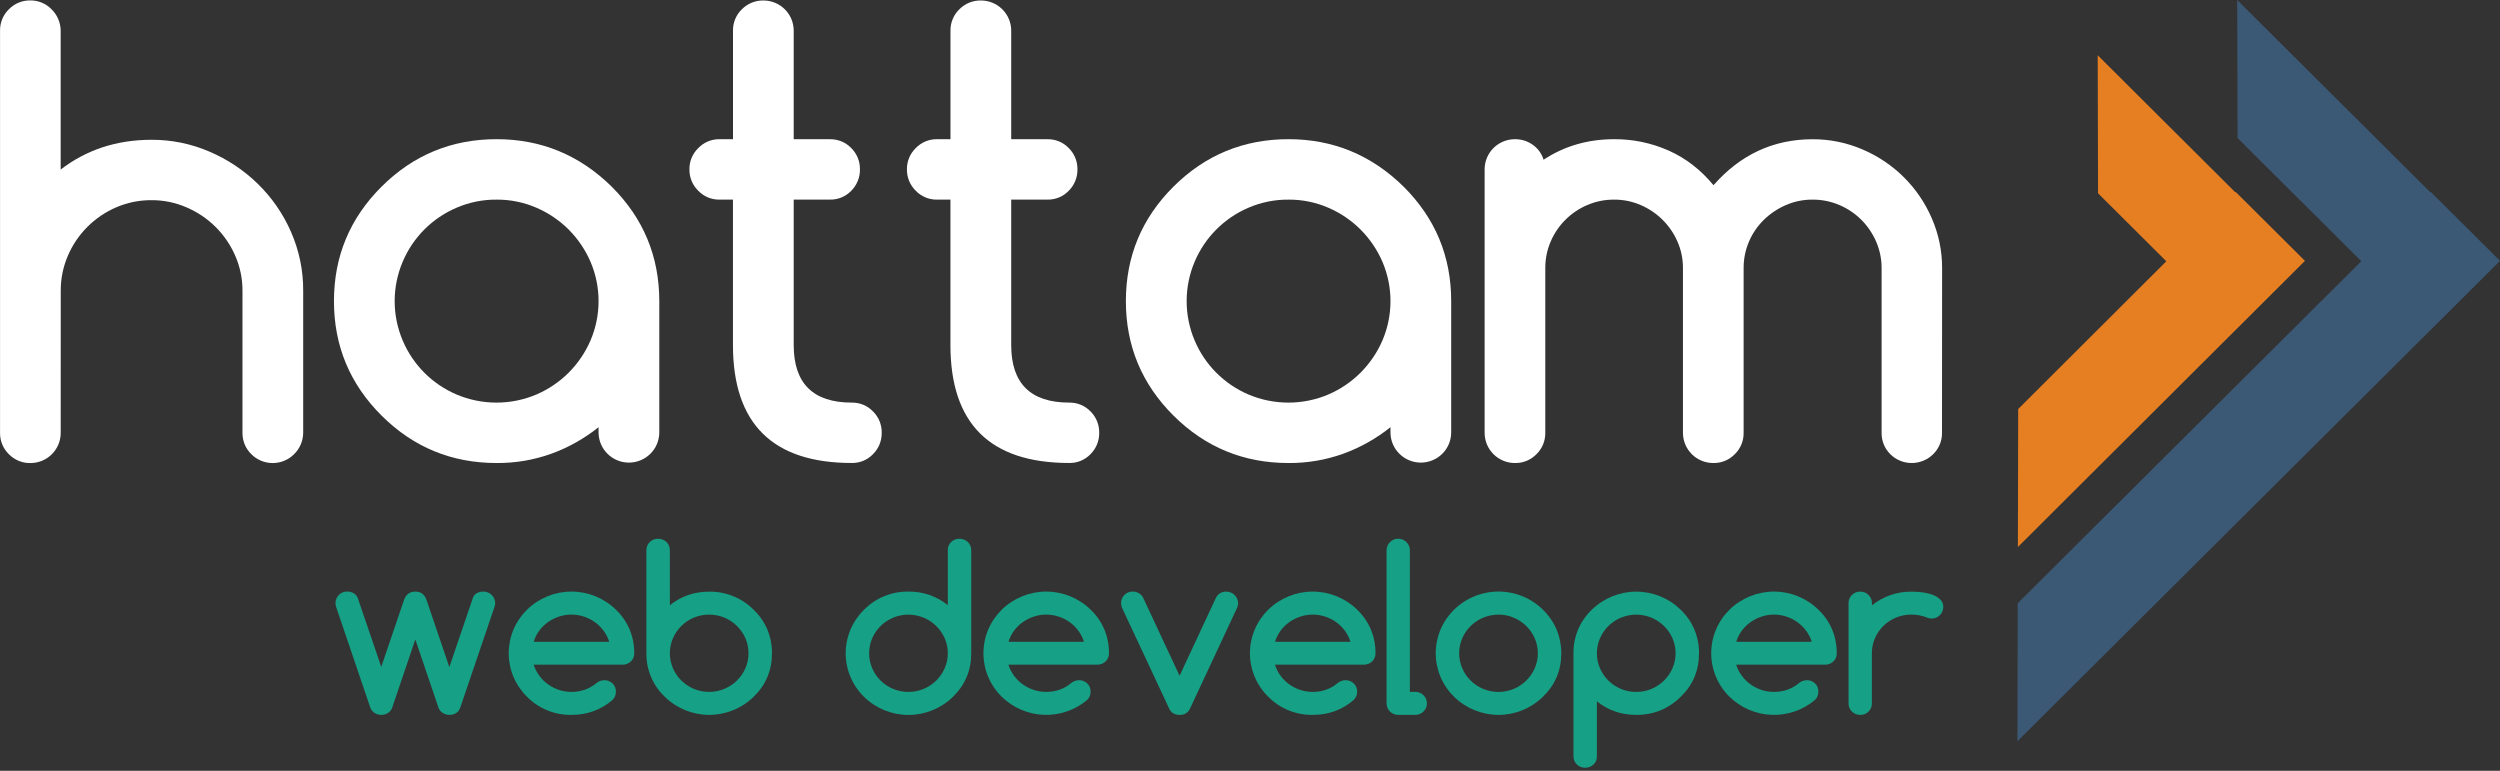 <svg width="120" height="37" viewBox="0 0 120 37" fill="none" xmlns="http://www.w3.org/2000/svg">
<rect x="0" y="0" width="120" height="37" fill="#333333" stroke="none"/>
<g clip-path="url(#clip0)">
<path d="M2.914 20.769C2.915 20.961 2.878 21.151 2.805 21.329C2.732 21.506 2.624 21.667 2.488 21.803C2.352 21.939 2.19 22.046 2.012 22.119C1.834 22.191 1.643 22.228 1.45 22.227C1.26 22.229 1.071 22.193 0.895 22.12C0.719 22.047 0.56 21.94 0.427 21.803C0.289 21.669 0.18 21.508 0.107 21.33C0.034 21.152 -0.002 20.962 0.002 20.769V1.478C-0.002 1.285 0.034 1.095 0.107 0.917C0.18 0.739 0.289 0.578 0.427 0.444C0.56 0.308 0.719 0.2 0.895 0.127C1.071 0.054 1.26 0.018 1.45 0.02C1.64 0.018 1.829 0.054 2.005 0.127C2.181 0.2 2.34 0.308 2.472 0.444C2.611 0.578 2.721 0.739 2.796 0.917C2.872 1.094 2.911 1.285 2.912 1.478V8.139C4.148 7.187 5.603 6.71 7.276 6.71C8.232 6.706 9.179 6.9 10.057 7.279C10.92 7.648 11.707 8.173 12.378 8.827C13.052 9.486 13.592 10.268 13.968 11.13C14.359 12.021 14.559 12.983 14.553 13.955V20.769C14.552 20.962 14.513 21.153 14.438 21.33C14.362 21.508 14.252 21.668 14.114 21.803C13.98 21.938 13.82 22.044 13.644 22.117C13.468 22.189 13.28 22.227 13.089 22.227C12.899 22.227 12.711 22.189 12.535 22.117C12.359 22.044 12.199 21.938 12.065 21.803C11.927 21.669 11.818 21.508 11.745 21.33C11.671 21.152 11.635 20.962 11.639 20.769V13.955C11.642 13.377 11.523 12.805 11.291 12.275C10.84 11.235 10.007 10.406 8.962 9.958C8.431 9.725 7.858 9.606 7.278 9.608C6.696 9.604 6.119 9.72 5.584 9.949C4.537 10.398 3.704 11.231 3.258 12.275C3.029 12.806 2.913 13.378 2.916 13.955L2.914 20.769Z" fill="white"/>
<path d="M28.731 20.782V20.505C28.049 21.051 27.282 21.483 26.459 21.781C25.618 22.081 24.731 22.232 23.838 22.225C21.681 22.225 19.841 21.467 18.317 19.95C16.793 18.432 16.03 16.6 16.03 14.454C16.03 12.307 16.793 10.475 18.317 8.957C19.841 7.44 21.681 6.681 23.838 6.681C25.975 6.681 27.816 7.44 29.359 8.957C30.883 10.475 31.645 12.307 31.646 14.454V20.782C31.638 21.162 31.482 21.524 31.209 21.79C30.937 22.056 30.57 22.205 30.189 22.205C29.807 22.205 29.44 22.056 29.168 21.79C28.895 21.524 28.739 21.162 28.731 20.782ZM23.838 9.582C23.176 9.576 22.521 9.709 21.914 9.971C20.746 10.469 19.819 11.399 19.328 12.566C19.075 13.163 18.944 13.805 18.944 14.453C18.944 15.102 19.075 15.743 19.328 16.341C19.819 17.507 20.746 18.438 21.914 18.936C22.52 19.193 23.172 19.325 23.831 19.325C24.49 19.325 25.142 19.193 25.748 18.936C26.329 18.686 26.857 18.328 27.303 17.881C27.745 17.435 28.1 16.91 28.348 16.334C28.601 15.739 28.731 15.099 28.731 14.453C28.731 13.807 28.601 13.168 28.348 12.573C28.1 11.996 27.745 11.472 27.303 11.025C26.857 10.579 26.329 10.22 25.748 9.971C25.145 9.71 24.495 9.577 23.838 9.582Z" fill="white"/>
<path d="M34.529 6.681H35.184V1.464C35.182 1.275 35.218 1.087 35.291 0.912C35.364 0.737 35.472 0.578 35.609 0.446C35.744 0.309 35.906 0.201 36.085 0.128C36.263 0.055 36.455 0.019 36.648 0.023C37.032 0.024 37.4 0.176 37.671 0.446C37.943 0.716 38.096 1.082 38.098 1.464V6.683H39.841C40.031 6.68 40.219 6.716 40.394 6.788C40.569 6.861 40.727 6.969 40.859 7.106C40.993 7.239 41.1 7.398 41.172 7.572C41.244 7.747 41.279 7.935 41.277 8.124C41.281 8.315 41.246 8.506 41.174 8.683C41.102 8.861 40.995 9.023 40.859 9.158C40.727 9.295 40.569 9.403 40.394 9.476C40.219 9.548 40.031 9.584 39.841 9.581H38.098V16.563C38.098 18.404 39.027 19.325 40.887 19.325C41.076 19.322 41.265 19.358 41.44 19.43C41.615 19.503 41.773 19.611 41.904 19.748C42.039 19.881 42.146 20.04 42.218 20.215C42.289 20.39 42.325 20.577 42.322 20.766C42.326 20.958 42.291 21.148 42.22 21.326C42.148 21.503 42.04 21.665 41.904 21.8C41.773 21.937 41.615 22.045 41.44 22.118C41.265 22.191 41.076 22.227 40.887 22.223C37.084 22.223 35.182 20.336 35.182 16.561V9.582H34.529C34.34 9.584 34.153 9.547 33.979 9.474C33.805 9.401 33.648 9.294 33.518 9.158C33.38 9.024 33.271 8.863 33.198 8.685C33.124 8.507 33.089 8.317 33.093 8.124C33.09 7.935 33.127 7.747 33.2 7.572C33.273 7.397 33.381 7.238 33.518 7.107C33.648 6.971 33.805 6.863 33.979 6.79C34.153 6.717 34.34 6.68 34.529 6.681Z" fill="white"/>
<path d="M44.969 6.681H45.623V1.464C45.621 1.275 45.658 1.087 45.731 0.911C45.804 0.736 45.912 0.578 46.049 0.446C46.184 0.309 46.346 0.2 46.525 0.128C46.703 0.055 46.895 0.019 47.088 0.023C47.472 0.024 47.84 0.176 48.111 0.446C48.383 0.716 48.536 1.082 48.538 1.464V6.683H50.28C50.47 6.679 50.658 6.715 50.834 6.788C51.009 6.861 51.167 6.969 51.298 7.106C51.433 7.239 51.54 7.397 51.612 7.572C51.684 7.747 51.719 7.935 51.717 8.124C51.721 8.315 51.686 8.506 51.614 8.684C51.542 8.861 51.434 9.023 51.298 9.158C51.167 9.295 51.009 9.403 50.834 9.476C50.659 9.548 50.47 9.584 50.28 9.581H48.538V16.563C48.538 18.404 49.467 19.325 51.326 19.325C51.516 19.322 51.704 19.358 51.879 19.43C52.055 19.503 52.213 19.611 52.344 19.748C52.479 19.881 52.585 20.04 52.657 20.215C52.729 20.39 52.765 20.577 52.762 20.766C52.766 20.958 52.731 21.148 52.659 21.326C52.587 21.503 52.48 21.665 52.344 21.8C52.213 21.937 52.055 22.045 51.879 22.118C51.704 22.191 51.516 22.227 51.326 22.223C47.523 22.223 45.621 20.336 45.621 16.561V9.582H44.969C44.78 9.584 44.593 9.547 44.419 9.474C44.245 9.401 44.088 9.294 43.958 9.158C43.82 9.024 43.711 8.863 43.638 8.685C43.565 8.507 43.529 8.317 43.533 8.124C43.53 7.935 43.567 7.747 43.64 7.572C43.713 7.397 43.821 7.238 43.958 7.106C44.088 6.971 44.245 6.863 44.419 6.79C44.593 6.716 44.78 6.68 44.969 6.681Z" fill="white"/>
<path d="M66.743 20.782V20.505C66.061 21.051 65.293 21.483 64.471 21.781C63.63 22.081 62.743 22.232 61.849 22.225C59.693 22.225 57.853 21.467 56.328 19.95C54.804 18.432 54.042 16.6 54.042 14.454C54.042 12.307 54.804 10.475 56.328 8.957C57.852 7.44 59.693 6.681 61.849 6.681C63.987 6.681 65.827 7.44 67.371 8.957C68.895 10.475 69.658 12.307 69.657 14.454V20.782C69.65 21.162 69.493 21.524 69.221 21.79C68.948 22.056 68.582 22.205 68.2 22.205C67.819 22.205 67.452 22.056 67.18 21.79C66.907 21.524 66.75 21.162 66.743 20.782ZM61.849 9.582C61.188 9.576 60.533 9.709 59.925 9.971C58.759 10.47 57.833 11.4 57.342 12.566C57.089 13.163 56.959 13.805 56.959 14.453C56.959 15.102 57.089 15.743 57.342 16.341C57.833 17.507 58.759 18.437 59.925 18.936C60.532 19.193 61.184 19.325 61.842 19.325C62.501 19.325 63.153 19.193 63.759 18.936C64.341 18.686 64.868 18.328 65.314 17.881C65.757 17.435 66.112 16.91 66.36 16.334C66.613 15.739 66.743 15.099 66.743 14.453C66.743 13.807 66.613 13.168 66.36 12.573C66.112 11.996 65.757 11.472 65.314 11.025C64.868 10.578 64.341 10.22 63.759 9.971C63.157 9.71 62.506 9.577 61.849 9.582Z" fill="white"/>
<path d="M93.216 20.768C93.22 20.96 93.184 21.151 93.111 21.329C93.038 21.507 92.929 21.668 92.791 21.802C92.518 22.073 92.148 22.225 91.763 22.225C91.377 22.225 91.008 22.073 90.735 21.802C90.599 21.667 90.491 21.506 90.419 21.328C90.348 21.15 90.313 20.96 90.317 20.768V12.871C90.319 12.437 90.231 12.007 90.059 11.608C89.892 11.218 89.653 10.863 89.354 10.56C89.053 10.257 88.695 10.014 88.302 9.846C87.89 9.668 87.446 9.578 86.998 9.582C86.557 9.579 86.12 9.669 85.716 9.846C85.324 10.016 84.968 10.255 84.663 10.553C84.36 10.851 84.118 11.204 83.952 11.594C83.779 11.998 83.691 12.432 83.694 12.871V20.768C83.698 20.96 83.662 21.151 83.589 21.329C83.516 21.507 83.407 21.668 83.269 21.802C83.136 21.938 82.977 22.046 82.801 22.119C82.626 22.192 82.437 22.228 82.246 22.225C82.054 22.227 81.863 22.19 81.684 22.117C81.506 22.045 81.344 21.937 81.208 21.802C81.072 21.666 80.964 21.505 80.891 21.328C80.818 21.15 80.781 20.96 80.782 20.768V12.871C80.785 12.432 80.695 11.997 80.518 11.594C80.176 10.811 79.548 10.186 78.761 9.846C78.357 9.669 77.92 9.579 77.478 9.582C77.037 9.579 76.601 9.666 76.195 9.839C75.402 10.175 74.77 10.804 74.432 11.594C74.259 11.998 74.171 12.432 74.174 12.871V20.768C74.177 20.96 74.142 21.151 74.069 21.329C73.996 21.507 73.886 21.668 73.749 21.802C73.616 21.938 73.457 22.046 73.281 22.119C73.105 22.192 72.916 22.228 72.726 22.225C72.533 22.227 72.342 22.19 72.164 22.117C71.986 22.045 71.824 21.937 71.688 21.802C71.552 21.666 71.444 21.505 71.371 21.328C71.298 21.15 71.261 20.96 71.262 20.768V8.125C71.263 7.742 71.416 7.376 71.688 7.105C71.959 6.835 72.328 6.682 72.712 6.682C73.022 6.677 73.325 6.772 73.576 6.952C73.823 7.127 74.005 7.378 74.092 7.667C75.087 7.01 76.216 6.682 77.48 6.682C78.383 6.676 79.277 6.863 80.102 7.23C80.919 7.595 81.635 8.149 82.248 8.89C83.54 7.419 85.125 6.684 87.002 6.684C87.83 6.68 88.649 6.848 89.408 7.177C90.9 7.811 92.089 8.994 92.726 10.479C93.056 11.235 93.224 12.05 93.221 12.874L93.216 20.768Z" fill="white"/>
<path d="M19.937 28.396C20.203 28.396 20.382 28.532 20.475 28.803L21.568 32.021L22.698 28.703C22.727 28.611 22.788 28.532 22.87 28.481C22.971 28.421 23.087 28.392 23.204 28.396C23.279 28.396 23.355 28.41 23.424 28.439C23.491 28.466 23.552 28.506 23.602 28.558C23.652 28.609 23.694 28.669 23.723 28.735C23.754 28.802 23.769 28.875 23.769 28.949C23.768 29.021 23.753 29.093 23.726 29.16L22.094 33.96C22.062 34.061 22 34.15 21.916 34.214C21.814 34.28 21.695 34.315 21.573 34.314C21.452 34.313 21.333 34.277 21.233 34.209C21.144 34.149 21.077 34.062 21.044 33.96L19.936 30.692L18.827 33.96C18.794 34.064 18.725 34.154 18.634 34.214C18.536 34.281 18.419 34.316 18.3 34.314C18.182 34.316 18.066 34.281 17.969 34.214C17.878 34.152 17.809 34.063 17.773 33.96L16.142 29.157C16.119 29.089 16.106 29.018 16.105 28.946C16.104 28.873 16.119 28.8 16.148 28.732C16.176 28.666 16.216 28.606 16.266 28.555C16.317 28.504 16.377 28.463 16.444 28.436C16.532 28.402 16.628 28.388 16.723 28.396C16.817 28.404 16.909 28.434 16.99 28.484C17.071 28.535 17.134 28.61 17.17 28.698L18.3 32.011L19.393 28.797C19.487 28.53 19.668 28.396 19.937 28.396Z" fill="#16A085"/>
<path d="M29.002 32.65C29.076 32.647 29.149 32.66 29.218 32.687C29.287 32.714 29.35 32.754 29.402 32.806C29.455 32.857 29.497 32.918 29.525 32.986C29.552 33.053 29.566 33.126 29.564 33.199C29.565 33.273 29.552 33.346 29.524 33.414C29.496 33.482 29.455 33.544 29.402 33.596C28.846 34.075 28.19 34.314 27.433 34.314C27.037 34.321 26.644 34.248 26.277 34.099C25.91 33.95 25.578 33.728 25.3 33.447C25.021 33.174 24.799 32.849 24.647 32.489C24.496 32.13 24.418 31.744 24.418 31.355C24.418 30.965 24.496 30.579 24.647 30.22C24.799 29.861 25.021 29.535 25.3 29.262C25.869 28.707 26.634 28.396 27.431 28.396C28.227 28.396 28.992 28.707 29.561 29.262C29.845 29.532 30.07 29.857 30.223 30.216C30.372 30.577 30.447 30.965 30.444 31.355C30.446 31.428 30.433 31.501 30.405 31.569C30.377 31.637 30.336 31.698 30.282 31.749C30.229 31.8 30.166 31.84 30.098 31.866C30.029 31.893 29.955 31.906 29.881 31.904H25.617C25.677 32.095 25.768 32.275 25.887 32.435C26.003 32.594 26.144 32.733 26.304 32.847C26.464 32.963 26.642 33.053 26.831 33.115C27.024 33.179 27.227 33.211 27.431 33.211C27.652 33.212 27.873 33.176 28.082 33.103C28.282 33.031 28.468 32.923 28.631 32.786C28.735 32.7 28.866 32.652 29.002 32.65ZM29.244 30.806C29.184 30.615 29.092 30.435 28.972 30.275C28.735 29.956 28.404 29.719 28.025 29.596C27.834 29.532 27.633 29.5 27.431 29.501C27.228 29.5 27.026 29.532 26.833 29.596C26.643 29.658 26.464 29.748 26.301 29.864C26.14 29.978 25.998 30.117 25.881 30.276C25.763 30.436 25.674 30.616 25.617 30.807L29.244 30.806Z" fill="#16A085"/>
<path d="M32.154 29.054C32.688 28.618 33.318 28.399 34.042 28.399C34.437 28.394 34.83 28.468 35.196 28.617C35.562 28.765 35.894 28.986 36.173 29.265C36.456 29.536 36.681 29.86 36.835 30.22C36.984 30.581 37.058 30.968 37.055 31.358C37.055 32.179 36.761 32.876 36.173 33.447C35.604 34.003 34.839 34.314 34.042 34.314C33.245 34.314 32.48 34.003 31.912 33.447C31.628 33.178 31.402 32.854 31.25 32.495C31.098 32.135 31.022 31.748 31.027 31.358V26.41C31.026 26.336 31.039 26.264 31.067 26.196C31.095 26.128 31.136 26.067 31.189 26.016C31.241 25.965 31.304 25.924 31.373 25.898C31.442 25.871 31.516 25.858 31.59 25.86C31.663 25.859 31.737 25.872 31.806 25.898C31.875 25.925 31.937 25.965 31.991 26.016C32.044 26.067 32.086 26.128 32.113 26.196C32.141 26.264 32.154 26.336 32.152 26.41L32.154 29.054ZM34.041 33.21C34.294 33.212 34.545 33.161 34.778 33.062C35.228 32.872 35.587 32.517 35.782 32.071C35.879 31.845 35.929 31.602 35.929 31.355C35.929 31.109 35.879 30.866 35.782 30.64C35.587 30.194 35.228 29.839 34.778 29.649C34.544 29.551 34.292 29.501 34.038 29.501C33.784 29.501 33.533 29.551 33.298 29.649C33.076 29.743 32.873 29.878 32.702 30.048C32.531 30.217 32.395 30.417 32.301 30.637C32.203 30.864 32.153 31.108 32.153 31.355C32.153 31.602 32.203 31.847 32.301 32.074C32.395 32.294 32.531 32.494 32.702 32.663C32.873 32.833 33.076 32.968 33.298 33.062C33.533 33.162 33.786 33.212 34.041 33.21Z" fill="#16A085"/>
<path d="M43.606 28.396C44.293 28.387 44.961 28.617 45.495 29.046V26.41C45.493 26.337 45.506 26.264 45.533 26.196C45.56 26.129 45.601 26.067 45.654 26.016C45.706 25.965 45.769 25.924 45.838 25.897C45.907 25.871 45.981 25.858 46.055 25.86C46.128 25.859 46.202 25.872 46.27 25.898C46.339 25.925 46.402 25.965 46.455 26.016C46.509 26.067 46.551 26.128 46.579 26.195C46.608 26.263 46.621 26.336 46.619 26.41V31.358C46.619 32.183 46.325 32.88 45.737 33.451C45.168 34.006 44.403 34.317 43.606 34.317C42.81 34.317 42.045 34.006 41.476 33.451C41.196 33.178 40.974 32.852 40.823 32.493C40.671 32.133 40.593 31.748 40.593 31.358C40.593 30.968 40.671 30.583 40.823 30.223C40.974 29.864 41.196 29.538 41.476 29.265C41.753 28.985 42.085 28.763 42.452 28.613C42.818 28.464 43.211 28.39 43.606 28.396ZM45.495 31.358C45.496 31.112 45.446 30.868 45.347 30.642C45.152 30.196 44.793 29.841 44.343 29.651C44.109 29.554 43.858 29.503 43.603 29.503C43.349 29.503 43.098 29.554 42.864 29.651C42.415 29.839 42.057 30.194 41.865 30.64C41.768 30.867 41.718 31.111 41.718 31.358C41.718 31.605 41.768 31.849 41.865 32.077C42.057 32.522 42.415 32.877 42.864 33.065C43.098 33.163 43.349 33.213 43.603 33.213C43.858 33.213 44.109 33.163 44.343 33.065C44.793 32.875 45.152 32.52 45.347 32.074C45.446 31.848 45.496 31.604 45.495 31.358Z" fill="#16A085"/>
<path d="M51.789 32.65C51.863 32.647 51.936 32.66 52.005 32.687C52.074 32.714 52.137 32.754 52.19 32.806C52.242 32.857 52.283 32.918 52.31 32.986C52.338 33.054 52.351 33.126 52.349 33.199C52.35 33.273 52.336 33.346 52.309 33.414C52.281 33.482 52.239 33.544 52.187 33.596C51.608 34.084 50.867 34.339 50.108 34.312C49.35 34.284 48.629 33.976 48.087 33.447C47.808 33.175 47.586 32.849 47.434 32.49C47.283 32.13 47.205 31.744 47.205 31.355C47.205 30.965 47.283 30.579 47.434 30.22C47.586 29.861 47.808 29.535 48.087 29.262C48.656 28.707 49.421 28.396 50.218 28.396C51.015 28.396 51.78 28.707 52.349 29.262C52.632 29.532 52.857 29.857 53.01 30.216C53.159 30.577 53.234 30.965 53.231 31.355C53.233 31.428 53.219 31.501 53.191 31.569C53.163 31.637 53.12 31.698 53.066 31.749C53.013 31.8 52.95 31.84 52.882 31.867C52.813 31.893 52.739 31.906 52.666 31.904H48.404C48.464 32.095 48.555 32.274 48.673 32.435C48.79 32.594 48.931 32.733 49.09 32.847C49.251 32.963 49.429 33.053 49.618 33.115C49.811 33.179 50.014 33.211 50.218 33.211C50.439 33.212 50.66 33.176 50.869 33.103C51.069 33.031 51.255 32.924 51.417 32.786C51.522 32.7 51.653 32.651 51.789 32.65ZM52.031 30.806C51.972 30.615 51.881 30.436 51.762 30.275C51.524 29.956 51.194 29.719 50.815 29.596C50.624 29.533 50.424 29.5 50.223 29.501C50.02 29.5 49.818 29.532 49.625 29.596C49.435 29.658 49.255 29.748 49.093 29.864C48.931 29.978 48.79 30.117 48.673 30.276C48.554 30.436 48.465 30.616 48.409 30.807L52.031 30.806Z" fill="#16A085"/>
<path d="M56.62 34.314C56.383 34.314 56.218 34.216 56.124 34.019L53.854 29.168C53.826 29.097 53.811 29.022 53.811 28.946C53.81 28.873 53.825 28.799 53.854 28.732C53.882 28.666 53.922 28.606 53.972 28.555C54.022 28.504 54.083 28.463 54.15 28.436C54.22 28.407 54.295 28.393 54.37 28.394C54.468 28.394 54.564 28.419 54.65 28.465C54.738 28.511 54.811 28.582 54.86 28.669L56.62 32.436L58.373 28.679C58.419 28.591 58.49 28.517 58.577 28.467C58.664 28.418 58.763 28.394 58.863 28.399C58.939 28.399 59.014 28.413 59.084 28.442C59.15 28.469 59.211 28.509 59.261 28.561C59.312 28.612 59.353 28.672 59.382 28.737C59.413 28.805 59.429 28.879 59.429 28.954C59.429 29.029 59.413 29.103 59.382 29.171L57.117 34.021C57.073 34.114 57.002 34.192 56.913 34.244C56.825 34.296 56.722 34.321 56.62 34.314Z" fill="#16A085"/>
<path d="M64.581 32.65C64.655 32.647 64.729 32.66 64.798 32.687C64.867 32.714 64.929 32.754 64.982 32.806C65.035 32.857 65.076 32.918 65.104 32.986C65.132 33.053 65.145 33.126 65.144 33.199C65.145 33.273 65.131 33.346 65.103 33.414C65.076 33.482 65.034 33.544 64.982 33.596C64.426 34.075 63.77 34.314 63.013 34.314C62.617 34.321 62.224 34.248 61.857 34.099C61.49 33.95 61.158 33.728 60.88 33.447C60.6 33.175 60.378 32.849 60.227 32.49C60.075 32.13 59.997 31.745 59.997 31.355C59.997 30.965 60.075 30.579 60.227 30.22C60.378 29.861 60.6 29.535 60.88 29.262C61.449 28.707 62.214 28.396 63.01 28.396C63.807 28.396 64.572 28.707 65.141 29.262C65.424 29.532 65.649 29.857 65.802 30.216C65.952 30.577 66.027 30.965 66.023 31.355C66.025 31.428 66.012 31.501 65.984 31.569C65.957 31.637 65.915 31.698 65.861 31.749C65.808 31.8 65.746 31.84 65.677 31.866C65.608 31.893 65.535 31.906 65.461 31.904H61.197C61.257 32.095 61.347 32.275 61.466 32.435C61.583 32.594 61.723 32.733 61.883 32.847C62.044 32.963 62.222 33.053 62.411 33.115C62.604 33.179 62.807 33.211 63.011 33.211C63.232 33.213 63.452 33.176 63.661 33.103C63.862 33.031 64.048 32.924 64.21 32.786C64.314 32.7 64.445 32.652 64.581 32.65ZM64.823 30.806C64.764 30.615 64.673 30.436 64.554 30.275C64.317 29.956 63.986 29.719 63.607 29.596C63.416 29.533 63.216 29.5 63.015 29.501C62.812 29.5 62.61 29.532 62.418 29.596C62.227 29.658 62.048 29.748 61.885 29.864C61.724 29.978 61.582 30.117 61.465 30.276C61.347 30.436 61.258 30.616 61.202 30.807L64.823 30.806Z" fill="#16A085"/>
<path d="M66.555 33.765V26.415C66.555 26.342 66.569 26.269 66.597 26.202C66.625 26.134 66.667 26.073 66.719 26.021C66.77 25.969 66.832 25.928 66.9 25.9C66.968 25.872 67.041 25.858 67.114 25.858C67.188 25.858 67.261 25.872 67.329 25.9C67.396 25.928 67.458 25.969 67.51 26.021C67.562 26.073 67.603 26.134 67.631 26.202C67.659 26.269 67.674 26.342 67.674 26.415V33.21H67.932C68.005 33.209 68.078 33.222 68.146 33.25C68.214 33.278 68.276 33.319 68.327 33.371C68.381 33.422 68.423 33.483 68.451 33.55C68.479 33.618 68.493 33.691 68.492 33.764C68.493 33.837 68.479 33.909 68.45 33.975C68.422 34.042 68.38 34.103 68.327 34.153C68.276 34.205 68.214 34.246 68.146 34.273C68.078 34.301 68.005 34.315 67.932 34.313H67.109C67.036 34.313 66.964 34.3 66.897 34.272C66.83 34.245 66.769 34.204 66.717 34.153C66.666 34.102 66.625 34.041 66.597 33.974C66.569 33.907 66.555 33.836 66.555 33.764V33.765Z" fill="#16A085"/>
<path d="M74.942 31.358C74.942 32.179 74.648 32.876 74.059 33.447C73.491 34.003 72.726 34.314 71.929 34.314C71.132 34.314 70.367 34.003 69.798 33.447C69.519 33.175 69.297 32.849 69.145 32.49C68.994 32.13 68.915 31.745 68.915 31.355C68.915 30.965 68.994 30.579 69.145 30.22C69.297 29.861 69.519 29.535 69.798 29.262C70.15 28.918 70.581 28.664 71.054 28.522C71.527 28.381 72.027 28.356 72.511 28.45C72.996 28.544 73.45 28.755 73.834 29.063C74.219 29.371 74.522 29.768 74.718 30.219C74.866 30.58 74.942 30.967 74.942 31.358ZM71.928 29.503C71.673 29.501 71.42 29.552 71.186 29.651C70.737 29.839 70.379 30.194 70.187 30.64C70.09 30.867 70.039 31.111 70.039 31.358C70.039 31.605 70.09 31.849 70.187 32.077C70.379 32.522 70.737 32.877 71.186 33.065C71.42 33.163 71.671 33.213 71.925 33.213C72.179 33.213 72.431 33.163 72.665 33.065C73.115 32.875 73.474 32.52 73.669 32.074C73.766 31.848 73.817 31.604 73.817 31.358C73.817 31.112 73.766 30.868 73.669 30.642C73.474 30.196 73.115 29.841 72.665 29.651C72.433 29.551 72.182 29.5 71.928 29.501V29.503Z" fill="#16A085"/>
<path d="M78.54 34.314C77.819 34.314 77.189 34.098 76.651 33.664V36.301C76.654 36.374 76.641 36.447 76.613 36.515C76.585 36.583 76.543 36.644 76.49 36.694C76.437 36.746 76.374 36.786 76.305 36.812C76.237 36.839 76.163 36.852 76.089 36.85C76.016 36.853 75.942 36.84 75.873 36.813C75.804 36.787 75.741 36.746 75.689 36.694C75.636 36.644 75.594 36.582 75.566 36.515C75.539 36.447 75.525 36.374 75.527 36.301V31.358C75.521 30.968 75.597 30.58 75.748 30.22C75.9 29.86 76.125 29.535 76.409 29.265C76.978 28.71 77.743 28.399 78.54 28.399C79.337 28.399 80.102 28.71 80.671 29.265C80.954 29.535 81.179 29.86 81.332 30.22C81.481 30.581 81.556 30.968 81.553 31.358C81.553 32.183 81.259 32.88 80.671 33.451C80.389 33.73 80.056 33.951 79.689 34.103C79.323 34.247 78.933 34.319 78.54 34.314ZM76.651 31.358C76.65 31.605 76.7 31.85 76.799 32.077C76.991 32.522 77.349 32.877 77.798 33.065C78.032 33.163 78.283 33.213 78.537 33.213C78.791 33.213 79.043 33.163 79.277 33.065C79.727 32.875 80.086 32.52 80.281 32.074C80.378 31.848 80.429 31.604 80.429 31.358C80.429 31.112 80.378 30.868 80.281 30.642C80.086 30.196 79.727 29.841 79.277 29.651C79.043 29.554 78.791 29.503 78.537 29.503C78.283 29.503 78.032 29.554 77.798 29.651C77.349 29.839 76.991 30.194 76.799 30.64C76.7 30.866 76.65 31.111 76.651 31.358Z" fill="#16A085"/>
<path d="M86.723 32.65C86.797 32.647 86.87 32.66 86.939 32.687C87.008 32.714 87.071 32.754 87.124 32.806C87.176 32.857 87.217 32.918 87.244 32.986C87.271 33.054 87.284 33.126 87.282 33.199C87.283 33.273 87.269 33.346 87.242 33.414C87.214 33.482 87.173 33.544 87.12 33.596C86.541 34.084 85.8 34.34 85.041 34.312C84.283 34.285 83.562 33.977 83.02 33.448C82.741 33.175 82.519 32.849 82.368 32.49C82.216 32.131 82.138 31.745 82.138 31.355C82.138 30.966 82.216 30.58 82.368 30.221C82.519 29.861 82.741 29.536 83.02 29.263C83.589 28.707 84.354 28.396 85.151 28.396C85.947 28.396 86.712 28.707 87.281 29.263C87.565 29.533 87.79 29.857 87.943 30.217C88.092 30.578 88.167 30.965 88.164 31.355C88.166 31.429 88.153 31.502 88.125 31.569C88.097 31.637 88.056 31.698 88.002 31.749C87.949 31.8 87.887 31.84 87.818 31.867C87.749 31.894 87.675 31.907 87.602 31.905H83.338C83.397 32.096 83.488 32.275 83.607 32.436C83.723 32.594 83.864 32.733 84.024 32.848C84.185 32.964 84.363 33.054 84.551 33.116C84.745 33.18 84.947 33.212 85.151 33.211C85.373 33.213 85.593 33.177 85.802 33.104C86.002 33.032 86.188 32.924 86.351 32.787C86.455 32.7 86.587 32.651 86.723 32.65ZM86.965 30.806C86.905 30.615 86.813 30.435 86.693 30.275C86.456 29.956 86.125 29.719 85.746 29.596C85.555 29.533 85.355 29.5 85.154 29.501C84.951 29.5 84.749 29.532 84.557 29.596C84.366 29.658 84.187 29.748 84.024 29.864C83.863 29.978 83.721 30.117 83.604 30.276C83.486 30.436 83.397 30.616 83.34 30.807L86.965 30.806Z" fill="#16A085"/>
<path d="M89.853 28.947V29.054C90.117 28.846 90.413 28.681 90.73 28.568C91.055 28.454 91.397 28.397 91.741 28.399C91.911 28.4 92.081 28.411 92.25 28.431C92.42 28.449 92.588 28.488 92.75 28.544C92.89 28.593 93.018 28.669 93.127 28.769C93.177 28.817 93.216 28.874 93.242 28.938C93.268 29.002 93.28 29.07 93.278 29.139C93.278 29.213 93.262 29.286 93.232 29.353C93.202 29.419 93.161 29.479 93.111 29.53C93.06 29.581 93 29.622 92.933 29.649C92.863 29.678 92.788 29.692 92.713 29.691C92.63 29.688 92.55 29.669 92.476 29.634C92.241 29.544 91.99 29.499 91.739 29.501C91.486 29.5 91.235 29.549 91.002 29.646C90.778 29.739 90.575 29.874 90.402 30.043C90.23 30.212 90.093 30.412 89.998 30.632C89.899 30.861 89.848 31.107 89.85 31.356V33.767C89.852 33.839 89.838 33.911 89.81 33.978C89.782 34.045 89.741 34.105 89.689 34.155C89.637 34.207 89.576 34.248 89.508 34.276C89.44 34.303 89.367 34.317 89.294 34.316C89.219 34.318 89.145 34.304 89.076 34.277C89.007 34.249 88.945 34.208 88.893 34.155C88.84 34.105 88.799 34.045 88.771 33.978C88.743 33.911 88.73 33.839 88.731 33.767V28.947C88.73 28.875 88.743 28.803 88.771 28.736C88.799 28.669 88.84 28.609 88.893 28.559C88.945 28.506 89.007 28.465 89.076 28.437C89.145 28.41 89.219 28.396 89.294 28.398C89.367 28.397 89.44 28.41 89.508 28.438C89.576 28.466 89.637 28.507 89.689 28.559C89.741 28.609 89.783 28.669 89.812 28.736C89.84 28.803 89.854 28.875 89.853 28.947Z" fill="#16A085"/>
<path d="M96.837 35.579L96.851 28.955L116.68 9.216L120 12.521L96.837 35.579Z" fill="#3B5875"/>
<path d="M107.403 6.626L107.386 0L119.97 12.527L116.65 15.831L107.403 6.626Z" fill="#3B5875"/>
<path d="M96.859 26.257L96.873 19.633L107.316 9.216L110.636 12.521L96.859 26.257Z" fill="#E67E22"/>
<path d="M100.706 9.278L100.69 2.652L110.606 12.527L107.286 15.832L100.706 9.278Z" fill="#E67E22"/>
</g>
<defs>
<clipPath id="clip0">
<rect width="120" height="36.85" fill="white"/>
</clipPath>
</defs>
</svg>
